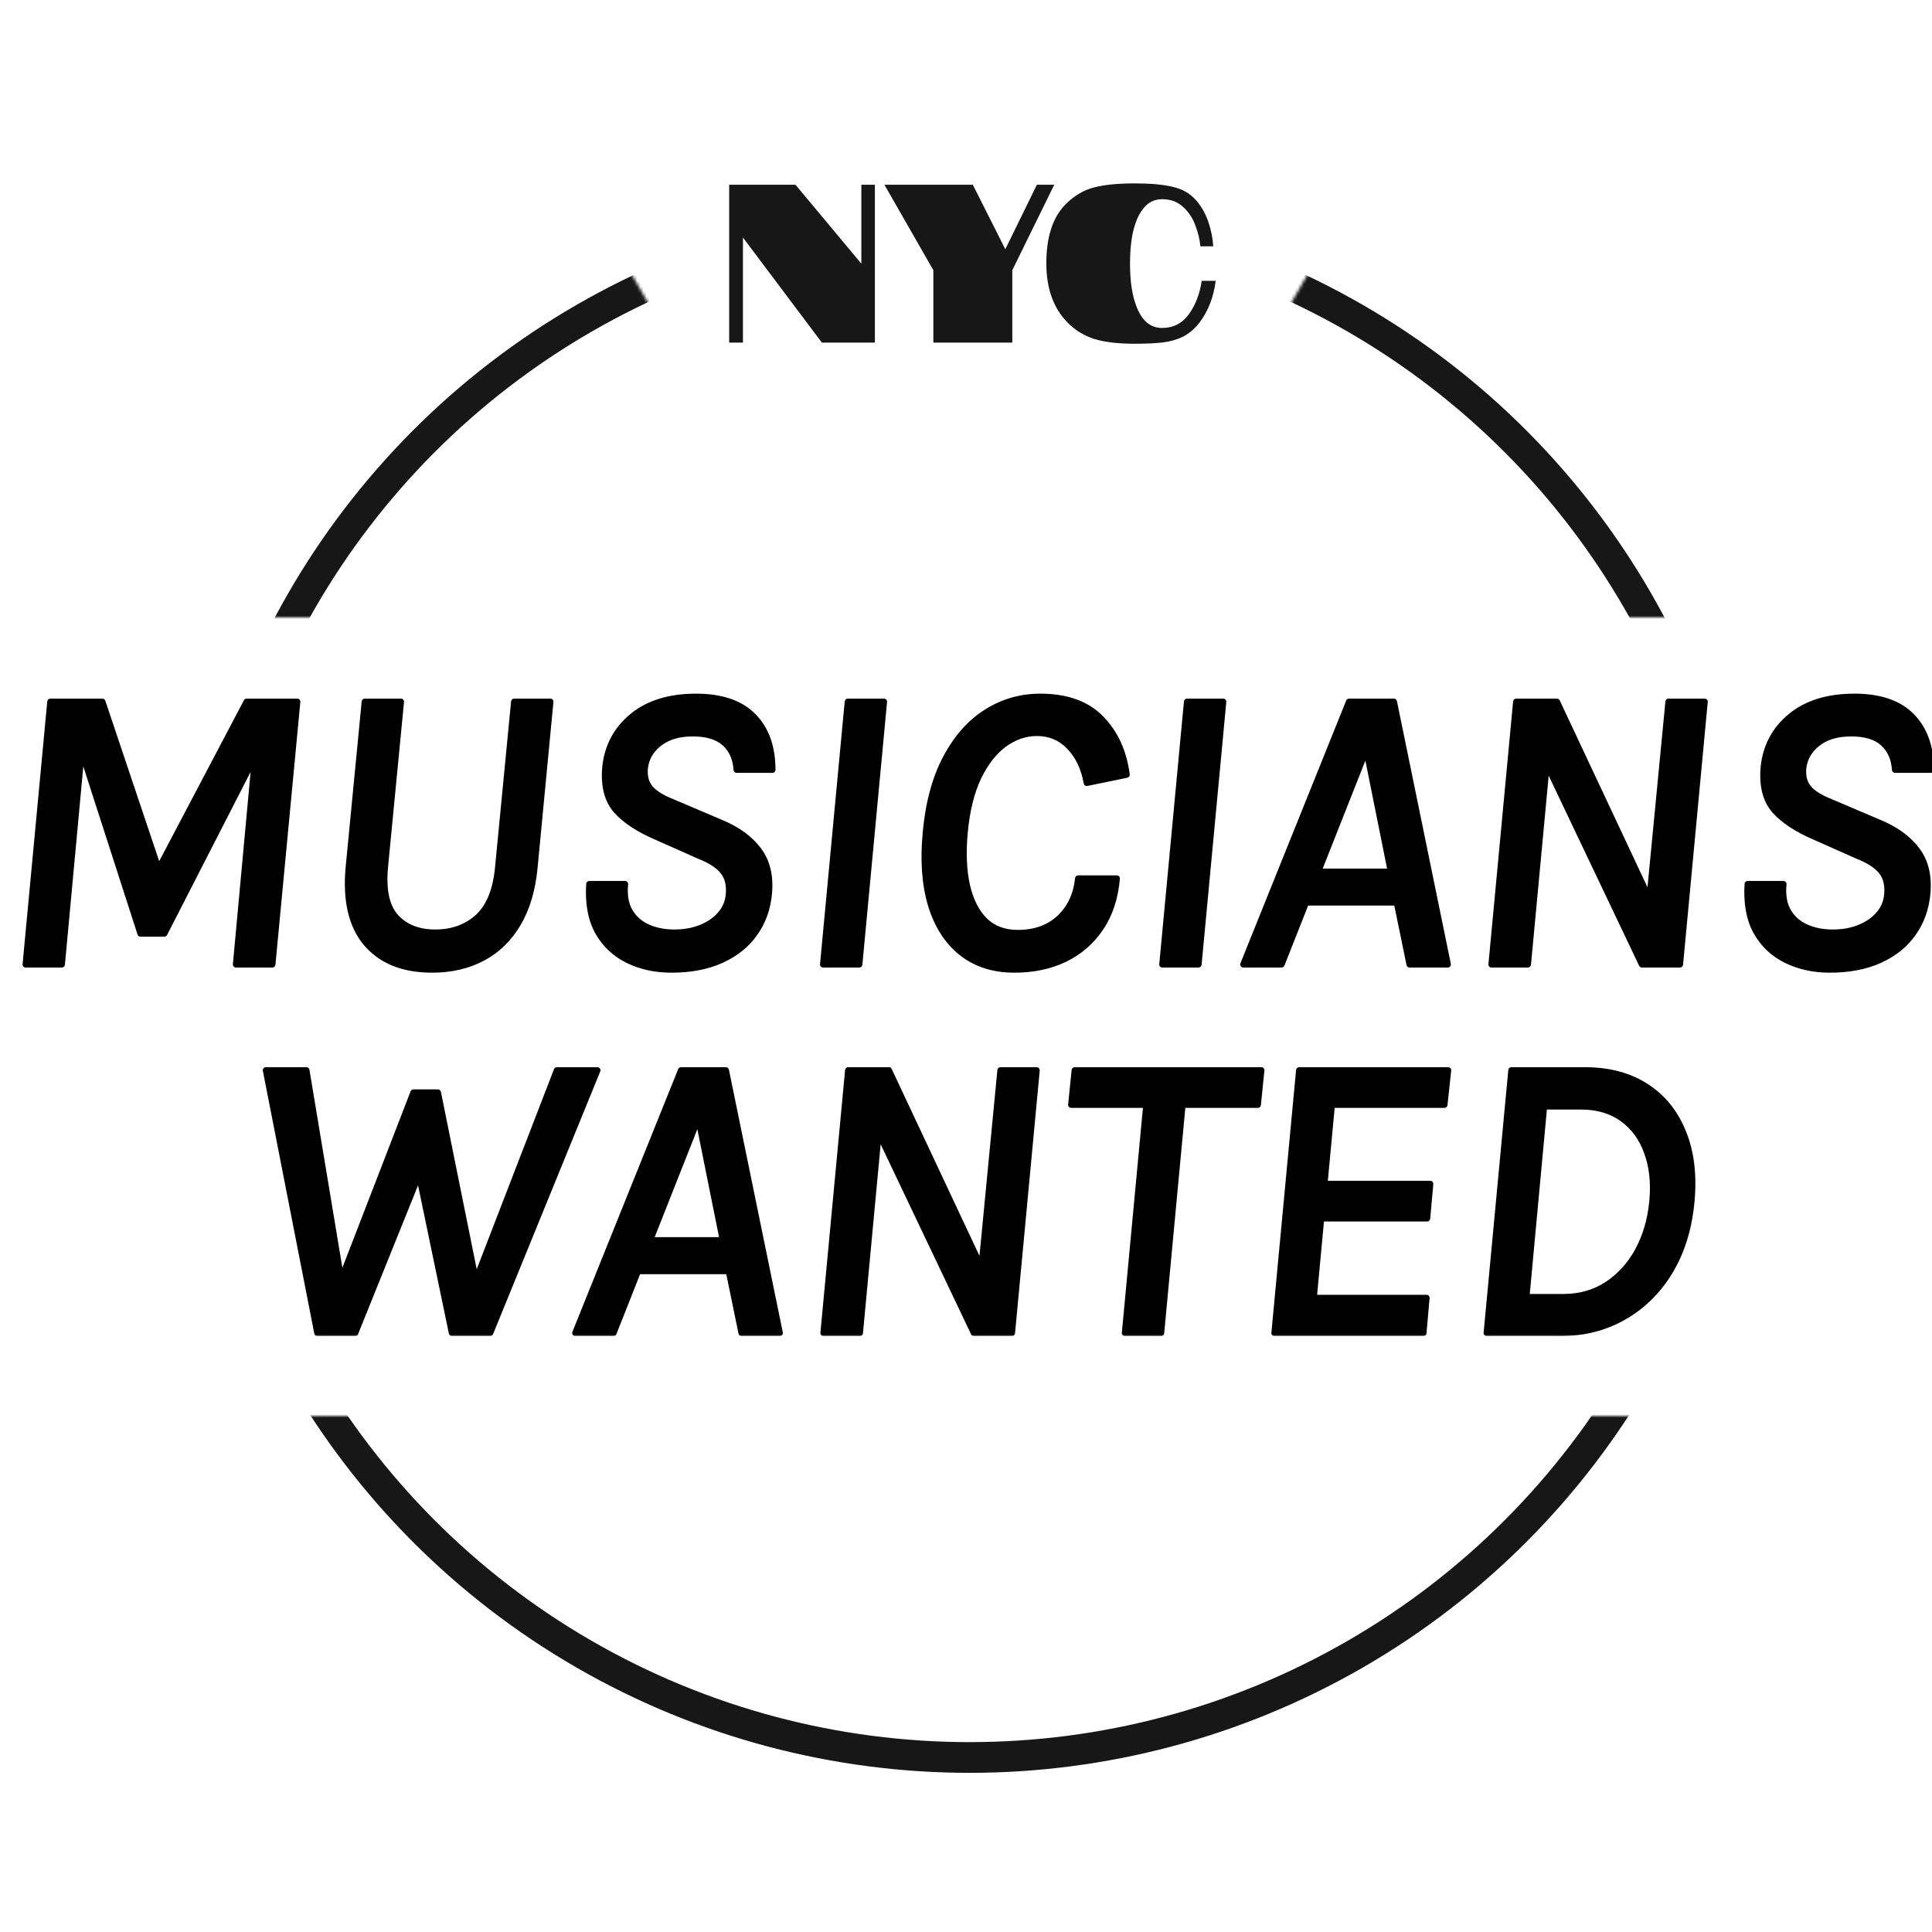 <svg width="629" height="629" viewBox="0 0 629 629" fill="none" xmlns="http://www.w3.org/2000/svg">
<g clip-path="url(#clip0_201_13)">
<mask id="mask0_201_13" style="mask-type:alpha" maskUnits="userSpaceOnUse" x="-21" y="22" width="663" height="591">
<path fill-rule="evenodd" clip-rule="evenodd" d="M641.636 22H-21V201H270.144L169.9 27.373L461.483 27.373L361.239 201H641.636V22ZM641.636 461H-21V613H641.636V461Z" fill="#D9D9D9"/>
</mask>
<g mask="url(#mask0_201_13)">
<circle cx="315.691" cy="321.082" r="251.1" stroke="#171717" stroke-width="10"/>
</g>
<path d="M237.399 60.146H258.987L280.427 85.846V60.146H284.833V111.545H267.578L241.878 77.328V111.545H237.399V60.146Z" fill="#171717"/>
<path d="M303.874 87.975L287.94 60.146H316.723L327.297 81.147L337.577 60.146H343.231L329.573 87.975V111.545H303.874V87.975Z" fill="#171717"/>
<path d="M378.324 106.773C381.996 106.773 384.908 105.28 387.062 102.294C389.216 99.308 390.611 95.685 391.247 91.426H395.8C395.115 96.713 393.377 101.217 390.587 104.937C389.02 106.993 387.233 108.535 385.226 109.563C383.268 110.542 381.09 111.178 378.691 111.472C376.342 111.766 373.258 111.912 369.44 111.912C364.055 111.912 359.674 111.398 356.296 110.371C352.967 109.294 350.104 107.556 347.705 105.157C343.006 100.458 340.656 93.996 340.656 85.772C340.656 77.108 342.761 70.671 346.971 66.461C349.712 63.72 352.772 61.908 356.149 61.027C359.527 60.146 363.957 59.706 369.44 59.706C374.482 59.706 378.569 60.073 381.702 60.807C384.884 61.492 387.478 62.985 389.485 65.286C391.15 67.195 392.447 69.496 393.377 72.188C394.307 74.881 394.845 77.549 394.992 80.192H390.807C390.611 77.989 390.073 75.737 389.191 73.437C388.359 71.087 387.038 69.08 385.226 67.416C383.415 65.702 381.114 64.846 378.324 64.846C375.681 64.846 373.551 65.996 371.936 68.297C370.516 70.108 369.44 72.776 368.705 76.3C368.167 78.993 367.898 82.15 367.898 85.772C367.898 91.5 368.583 96.126 369.954 99.65C371.716 104.398 374.506 106.773 378.324 106.773Z" fill="#171717"/>
<mask id="path-4-outside-1_201_13" maskUnits="userSpaceOnUse" x="7" y="225" width="623" height="210" fill="black">
<rect fill="white" x="7" y="225" width="623" height="210"/>
<path d="M8.344 314L16.384 228.441H33.335L51.626 282.912L80.302 228.441H96.784L88.677 314H76.818L83.317 243.382L84.456 243.516L53.502 303.95H45.73L25.63 241.64L26.836 241.774L20.136 314H8.344ZM140.658 315.675C131.278 315.675 124.153 312.816 119.285 307.099C114.461 301.382 112.54 293.163 113.523 282.443L118.749 228.441H130.541L125.315 282.443C124.645 289.902 125.851 295.307 128.933 298.657C132.015 301.962 136.28 303.615 141.73 303.615C147.224 303.615 151.824 301.962 155.532 298.657C159.239 295.307 161.45 289.902 162.165 282.443L167.391 228.441H179.183L174.024 282.443C173.354 289.59 171.567 295.642 168.664 300.6C165.76 305.558 161.919 309.31 157.14 311.856C152.36 314.402 146.866 315.675 140.658 315.675ZM218.578 315.675C213.352 315.675 208.639 314.648 204.441 312.593C200.242 310.538 196.981 307.456 194.659 303.347C192.381 299.193 191.443 294.012 191.845 287.803H203.503C203.145 291.421 203.659 294.414 205.044 296.781C206.428 299.104 208.394 300.823 210.94 301.94C213.486 303.057 216.344 303.615 219.516 303.615C222.821 303.615 225.769 303.079 228.36 302.007C230.95 300.935 233.027 299.483 234.591 297.652C236.154 295.821 237.047 293.721 237.271 291.354C237.583 288.138 236.958 285.57 235.395 283.649C233.831 281.728 231.285 280.076 227.757 278.691L213.888 272.527C207.992 270.026 203.57 267.122 200.622 263.817C197.718 260.467 196.535 255.777 197.071 249.747C197.785 242.958 200.733 237.441 205.915 233.198C211.096 228.955 217.997 226.833 226.618 226.833C234.881 226.833 241.09 228.955 245.244 233.198C249.398 237.441 251.475 243.248 251.475 250.618H239.817C239.593 246.955 238.32 244.074 235.998 241.975C233.675 239.831 230.191 238.759 225.546 238.759C220.99 238.759 217.327 239.853 214.558 242.042C211.833 244.186 210.292 246.888 209.935 250.149C209.711 252.874 210.314 255.062 211.744 256.715C213.218 258.368 215.607 259.842 218.913 261.137L234.658 267.837C240.062 270.07 244.149 273.041 246.919 276.748C249.733 280.455 250.872 285.19 250.336 290.952C249.889 295.821 248.348 300.109 245.713 303.816C243.122 307.523 239.526 310.427 234.926 312.526C230.325 314.625 224.876 315.675 218.578 315.675ZM267.969 314L276.009 228.441H287.801L279.761 314H267.969ZM330.238 315.675C323.449 315.675 317.732 313.844 313.086 310.181C308.486 306.518 305.158 301.337 303.103 294.637C301.093 287.892 300.535 279.964 301.428 270.852C302.322 261.293 304.51 253.253 307.994 246.732C311.478 240.166 315.878 235.208 321.193 231.858C326.509 228.508 332.338 226.833 338.68 226.833C347.256 226.833 353.845 229.2 358.445 233.935C363.046 238.625 365.838 244.722 366.82 252.226L353.822 254.906C352.929 249.993 351.053 246.062 348.194 243.114C345.38 240.121 341.829 238.625 337.541 238.625C333.834 238.625 330.305 239.831 326.955 242.243C323.65 244.655 320.836 248.251 318.513 253.03C316.235 257.809 314.761 263.75 314.091 270.852C313.466 277.418 313.689 283.18 314.761 288.138C315.878 293.051 317.799 296.893 320.523 299.662C323.293 302.387 326.911 303.749 331.377 303.749C336.961 303.749 341.494 302.119 344.978 298.858C348.462 295.553 350.472 291.265 351.008 285.994H363.604C363.068 292.247 361.326 297.585 358.378 302.007C355.43 306.429 351.544 309.824 346.72 312.191C341.941 314.514 336.447 315.675 330.238 315.675ZM378.414 314L386.454 228.441H398.246L390.206 314H378.414ZM404.772 314L439.21 228.441H453.816L471.37 314H458.908L454.754 293.833H425.207L417.234 314H404.772ZM429.16 283.783H452.811L444.838 244.119L429.16 283.783ZM485.582 314L493.622 228.441H506.888L538.981 296.781L536.636 296.58L543.202 228.441H554.994L546.954 314H534.559L501.461 244.454L503.94 244.655L497.441 314H485.582ZM595.714 315.675C590.488 315.675 585.776 314.648 581.577 312.593C577.379 310.538 574.118 307.456 571.795 303.347C569.517 299.193 568.579 294.012 568.981 287.803H580.639C580.282 291.421 580.796 294.414 582.18 296.781C583.565 299.104 585.53 300.823 588.076 301.94C590.622 303.057 593.481 303.615 596.652 303.615C599.958 303.615 602.906 303.079 605.496 302.007C608.087 300.935 610.164 299.483 611.727 297.652C613.291 295.821 614.184 293.721 614.407 291.354C614.72 288.138 614.095 285.57 612.531 283.649C610.968 281.728 608.422 280.076 604.893 278.691L591.024 272.527C585.128 270.026 580.706 267.122 577.758 263.817C574.855 260.467 573.671 255.777 574.207 249.747C574.922 242.958 577.87 237.441 583.051 233.198C588.233 228.955 595.134 226.833 603.754 226.833C612.018 226.833 618.226 228.955 622.38 233.198C626.534 237.441 628.611 243.248 628.611 250.618H616.953C616.73 246.955 615.457 244.074 613.134 241.975C610.812 239.831 607.328 238.759 602.682 238.759C598.126 238.759 594.464 239.853 591.694 242.042C588.97 244.186 587.429 246.888 587.071 250.149C586.848 252.874 587.451 255.062 588.88 256.715C590.354 258.368 592.744 259.842 596.049 261.137L611.794 267.837C617.199 270.07 621.286 273.041 624.055 276.748C626.869 280.455 628.008 285.19 627.472 290.952C627.026 295.821 625.485 300.109 622.849 303.816C620.259 307.523 616.663 310.427 612.062 312.526C607.462 314.625 602.012 315.675 595.714 315.675ZM86.56 348.441H99.759L111.082 416.513L134.599 355.677H142.572L154.9 416.781L181.298 348.441H194.497L159.59 434H147.128L136.408 382.477L115.638 434H103.31L86.56 348.441ZM187.283 434L221.721 348.441H236.327L253.881 434H241.419L237.265 413.833H207.718L199.745 434H187.283ZM211.671 403.783H235.322L227.349 364.119L211.671 403.783ZM268.094 434L276.134 348.441H289.4L321.493 416.781L319.148 416.58L325.714 348.441H337.506L329.466 434H317.071L283.973 364.454L286.452 364.655L279.953 434H268.094ZM366.233 434L373.201 359.697H348.746L349.885 348.441H410.654L409.515 359.697H384.993L378.025 434H366.233ZM414.921 434L422.961 348.441H471.469L470.263 359.697H433.614L431.202 385.425H465.64L464.635 396.681H430.13L427.718 422.543H464.434L463.429 434H414.921ZM492.055 348.441H515.907C523.768 348.441 530.423 350.205 535.873 353.734C541.322 357.218 545.342 362.176 547.933 368.608C550.568 374.995 551.484 382.522 550.68 391.187C549.876 399.852 547.553 407.401 543.712 413.833C539.87 420.22 534.868 425.178 528.704 428.707C522.584 432.236 515.639 434 507.867 434H484.015L492.055 348.441ZM502.708 360.233L496.946 422.275H508.939C514.343 422.275 519.1 420.935 523.21 418.255C527.364 415.53 530.714 411.845 533.26 407.2C535.806 402.51 537.369 397.172 537.95 391.187C538.53 385.202 537.972 379.886 536.275 375.241C534.622 370.551 531.964 366.888 528.302 364.253C524.639 361.573 520.105 360.233 514.701 360.233H502.708Z"/>
</mask>
<path d="M8.344 314L16.384 228.441H33.335L51.626 282.912L80.302 228.441H96.784L88.677 314H76.818L83.317 243.382L84.456 243.516L53.502 303.95H45.73L25.63 241.64L26.836 241.774L20.136 314H8.344ZM140.658 315.675C131.278 315.675 124.153 312.816 119.285 307.099C114.461 301.382 112.54 293.163 113.523 282.443L118.749 228.441H130.541L125.315 282.443C124.645 289.902 125.851 295.307 128.933 298.657C132.015 301.962 136.28 303.615 141.73 303.615C147.224 303.615 151.824 301.962 155.532 298.657C159.239 295.307 161.45 289.902 162.165 282.443L167.391 228.441H179.183L174.024 282.443C173.354 289.59 171.567 295.642 168.664 300.6C165.76 305.558 161.919 309.31 157.14 311.856C152.36 314.402 146.866 315.675 140.658 315.675ZM218.578 315.675C213.352 315.675 208.639 314.648 204.441 312.593C200.242 310.538 196.981 307.456 194.659 303.347C192.381 299.193 191.443 294.012 191.845 287.803H203.503C203.145 291.421 203.659 294.414 205.044 296.781C206.428 299.104 208.394 300.823 210.94 301.94C213.486 303.057 216.344 303.615 219.516 303.615C222.821 303.615 225.769 303.079 228.36 302.007C230.95 300.935 233.027 299.483 234.591 297.652C236.154 295.821 237.047 293.721 237.271 291.354C237.583 288.138 236.958 285.57 235.395 283.649C233.831 281.728 231.285 280.076 227.757 278.691L213.888 272.527C207.992 270.026 203.57 267.122 200.622 263.817C197.718 260.467 196.535 255.777 197.071 249.747C197.785 242.958 200.733 237.441 205.915 233.198C211.096 228.955 217.997 226.833 226.618 226.833C234.881 226.833 241.09 228.955 245.244 233.198C249.398 237.441 251.475 243.248 251.475 250.618H239.817C239.593 246.955 238.32 244.074 235.998 241.975C233.675 239.831 230.191 238.759 225.546 238.759C220.99 238.759 217.327 239.853 214.558 242.042C211.833 244.186 210.292 246.888 209.935 250.149C209.711 252.874 210.314 255.062 211.744 256.715C213.218 258.368 215.607 259.842 218.913 261.137L234.658 267.837C240.062 270.07 244.149 273.041 246.919 276.748C249.733 280.455 250.872 285.19 250.336 290.952C249.889 295.821 248.348 300.109 245.713 303.816C243.122 307.523 239.526 310.427 234.926 312.526C230.325 314.625 224.876 315.675 218.578 315.675ZM267.969 314L276.009 228.441H287.801L279.761 314H267.969ZM330.238 315.675C323.449 315.675 317.732 313.844 313.086 310.181C308.486 306.518 305.158 301.337 303.103 294.637C301.093 287.892 300.535 279.964 301.428 270.852C302.322 261.293 304.51 253.253 307.994 246.732C311.478 240.166 315.878 235.208 321.193 231.858C326.509 228.508 332.338 226.833 338.68 226.833C347.256 226.833 353.845 229.2 358.445 233.935C363.046 238.625 365.838 244.722 366.82 252.226L353.822 254.906C352.929 249.993 351.053 246.062 348.194 243.114C345.38 240.121 341.829 238.625 337.541 238.625C333.834 238.625 330.305 239.831 326.955 242.243C323.65 244.655 320.836 248.251 318.513 253.03C316.235 257.809 314.761 263.75 314.091 270.852C313.466 277.418 313.689 283.18 314.761 288.138C315.878 293.051 317.799 296.893 320.523 299.662C323.293 302.387 326.911 303.749 331.377 303.749C336.961 303.749 341.494 302.119 344.978 298.858C348.462 295.553 350.472 291.265 351.008 285.994H363.604C363.068 292.247 361.326 297.585 358.378 302.007C355.43 306.429 351.544 309.824 346.72 312.191C341.941 314.514 336.447 315.675 330.238 315.675ZM378.414 314L386.454 228.441H398.246L390.206 314H378.414ZM404.772 314L439.21 228.441H453.816L471.37 314H458.908L454.754 293.833H425.207L417.234 314H404.772ZM429.16 283.783H452.811L444.838 244.119L429.16 283.783ZM485.582 314L493.622 228.441H506.888L538.981 296.781L536.636 296.58L543.202 228.441H554.994L546.954 314H534.559L501.461 244.454L503.94 244.655L497.441 314H485.582ZM595.714 315.675C590.488 315.675 585.776 314.648 581.577 312.593C577.379 310.538 574.118 307.456 571.795 303.347C569.517 299.193 568.579 294.012 568.981 287.803H580.639C580.282 291.421 580.796 294.414 582.18 296.781C583.565 299.104 585.53 300.823 588.076 301.94C590.622 303.057 593.481 303.615 596.652 303.615C599.958 303.615 602.906 303.079 605.496 302.007C608.087 300.935 610.164 299.483 611.727 297.652C613.291 295.821 614.184 293.721 614.407 291.354C614.72 288.138 614.095 285.57 612.531 283.649C610.968 281.728 608.422 280.076 604.893 278.691L591.024 272.527C585.128 270.026 580.706 267.122 577.758 263.817C574.855 260.467 573.671 255.777 574.207 249.747C574.922 242.958 577.87 237.441 583.051 233.198C588.233 228.955 595.134 226.833 603.754 226.833C612.018 226.833 618.226 228.955 622.38 233.198C626.534 237.441 628.611 243.248 628.611 250.618H616.953C616.73 246.955 615.457 244.074 613.134 241.975C610.812 239.831 607.328 238.759 602.682 238.759C598.126 238.759 594.464 239.853 591.694 242.042C588.97 244.186 587.429 246.888 587.071 250.149C586.848 252.874 587.451 255.062 588.88 256.715C590.354 258.368 592.744 259.842 596.049 261.137L611.794 267.837C617.199 270.07 621.286 273.041 624.055 276.748C626.869 280.455 628.008 285.19 627.472 290.952C627.026 295.821 625.485 300.109 622.849 303.816C620.259 307.523 616.663 310.427 612.062 312.526C607.462 314.625 602.012 315.675 595.714 315.675ZM86.56 348.441H99.759L111.082 416.513L134.599 355.677H142.572L154.9 416.781L181.298 348.441H194.497L159.59 434H147.128L136.408 382.477L115.638 434H103.31L86.56 348.441ZM187.283 434L221.721 348.441H236.327L253.881 434H241.419L237.265 413.833H207.718L199.745 434H187.283ZM211.671 403.783H235.322L227.349 364.119L211.671 403.783ZM268.094 434L276.134 348.441H289.4L321.493 416.781L319.148 416.58L325.714 348.441H337.506L329.466 434H317.071L283.973 364.454L286.452 364.655L279.953 434H268.094ZM366.233 434L373.201 359.697H348.746L349.885 348.441H410.654L409.515 359.697H384.993L378.025 434H366.233ZM414.921 434L422.961 348.441H471.469L470.263 359.697H433.614L431.202 385.425H465.64L464.635 396.681H430.13L427.718 422.543H464.434L463.429 434H414.921ZM492.055 348.441H515.907C523.768 348.441 530.423 350.205 535.873 353.734C541.322 357.218 545.342 362.176 547.933 368.608C550.568 374.995 551.484 382.522 550.68 391.187C549.876 399.852 547.553 407.401 543.712 413.833C539.87 420.22 534.868 425.178 528.704 428.707C522.584 432.236 515.639 434 507.867 434H484.015L492.055 348.441ZM502.708 360.233L496.946 422.275H508.939C514.343 422.275 519.1 420.935 523.21 418.255C527.364 415.53 530.714 411.845 533.26 407.2C535.806 402.51 537.369 397.172 537.95 391.187C538.53 385.202 537.972 379.886 536.275 375.241C534.622 370.551 531.964 366.888 528.302 364.253C524.639 361.573 520.105 360.233 514.701 360.233H502.708Z" fill="black"/>
<path d="M8.344 314L7.349 313.906C7.322 314.187 7.415 314.465 7.605 314.673C7.794 314.881 8.063 315 8.344 315V314ZM16.384 228.441V227.441C15.868 227.441 15.437 227.834 15.389 228.347L16.384 228.441ZM33.335 228.441L34.283 228.123C34.146 227.715 33.765 227.441 33.335 227.441V228.441ZM51.626 282.912L50.678 283.23C50.806 283.61 51.147 283.877 51.546 283.909C51.945 283.941 52.325 283.732 52.511 283.378L51.626 282.912ZM80.302 228.441V227.441C79.931 227.441 79.59 227.647 79.417 227.975L80.302 228.441ZM96.784 228.441L97.78 228.535C97.806 228.255 97.713 227.976 97.524 227.768C97.334 227.56 97.066 227.441 96.784 227.441V228.441ZM88.677 314V315C89.193 315 89.624 314.608 89.673 314.094L88.677 314ZM76.818 314L75.822 313.908C75.797 314.188 75.89 314.466 76.079 314.674C76.269 314.882 76.537 315 76.818 315V314ZM83.317 243.382L83.434 242.389C83.166 242.357 82.897 242.435 82.688 242.605C82.478 242.775 82.346 243.022 82.321 243.29L83.317 243.382ZM84.456 243.516L85.346 243.972C85.496 243.68 85.493 243.334 85.338 243.045C85.184 242.756 84.898 242.561 84.573 242.523L84.456 243.516ZM53.502 303.95V304.95C53.877 304.95 54.221 304.74 54.392 304.406L53.502 303.95ZM45.73 303.95L44.778 304.257C44.912 304.67 45.296 304.95 45.73 304.95V303.95ZM25.63 241.64L25.741 240.646C25.403 240.609 25.07 240.745 24.855 241.008C24.641 241.27 24.574 241.624 24.678 241.947L25.63 241.64ZM26.836 241.774L27.832 241.866C27.882 241.323 27.488 240.84 26.947 240.78L26.836 241.774ZM20.136 314V315C20.653 315 21.084 314.607 21.132 314.092L20.136 314ZM9.34 314.094L17.38 228.535L15.389 228.347L7.349 313.906L9.34 314.094ZM16.384 229.441H33.335V227.441H16.384V229.441ZM32.387 228.759L50.678 283.23L52.574 282.594L34.283 228.123L32.387 228.759ZM52.511 283.378L81.187 228.907L79.417 227.975L50.741 282.446L52.511 283.378ZM80.302 229.441H96.784V227.441H80.302V229.441ZM95.789 228.347L87.682 313.906L89.673 314.094L97.78 228.535L95.789 228.347ZM88.677 313H76.818V315H88.677V313ZM77.814 314.092L84.313 243.474L82.321 243.29L75.822 313.908L77.814 314.092ZM83.2 244.375L84.339 244.509L84.573 242.523L83.434 242.389L83.2 244.375ZM83.566 243.06L52.612 303.494L54.392 304.406L85.346 243.972L83.566 243.06ZM53.502 302.95H45.73V304.95H53.502V302.95ZM46.682 303.643L26.582 241.333L24.678 241.947L44.778 304.257L46.682 303.643ZM25.52 242.634L26.726 242.768L26.947 240.78L25.741 240.646L25.52 242.634ZM25.84 241.682L19.14 313.908L21.132 314.092L27.832 241.866L25.84 241.682ZM20.136 313H8.344V315H20.136V313ZM119.285 307.099L118.52 307.744L118.523 307.747L119.285 307.099ZM113.523 282.443L112.527 282.347L112.527 282.352L113.523 282.443ZM118.749 228.441V227.441C118.234 227.441 117.803 227.832 117.753 228.345L118.749 228.441ZM130.541 228.441L131.536 228.537C131.563 228.257 131.471 227.978 131.281 227.769C131.091 227.56 130.823 227.441 130.541 227.441V228.441ZM125.315 282.443L124.319 282.347L124.319 282.354L125.315 282.443ZM128.933 298.657L128.197 299.334L128.201 299.339L128.933 298.657ZM155.532 298.657L156.197 299.403L156.202 299.399L155.532 298.657ZM162.165 282.443L161.169 282.347L161.169 282.348L162.165 282.443ZM167.391 228.441V227.441C166.876 227.441 166.445 227.832 166.395 228.345L167.391 228.441ZM179.183 228.441L180.178 228.536C180.205 228.256 180.112 227.977 179.923 227.768C179.733 227.56 179.464 227.441 179.183 227.441V228.441ZM174.024 282.443L173.028 282.348L173.028 282.35L174.024 282.443ZM168.664 300.6L167.801 300.095L167.801 300.095L168.664 300.6ZM157.14 311.856L157.61 312.739L157.61 312.739L157.14 311.856ZM140.658 314.675C131.491 314.675 124.679 311.891 120.046 306.451L118.523 307.747C123.628 313.742 131.064 316.675 140.658 316.675V314.675ZM120.049 306.454C115.461 301.017 113.549 293.106 114.518 282.534L112.527 282.352C111.531 293.22 113.46 301.747 118.52 307.744L120.049 306.454ZM114.518 282.539L119.744 228.537L117.753 228.345L112.527 282.347L114.518 282.539ZM118.749 229.441H130.541V227.441H118.749V229.441ZM129.545 228.345L124.319 282.347L126.31 282.539L131.536 228.537L129.545 228.345ZM124.319 282.354C123.639 289.919 124.831 295.675 128.197 299.334L129.669 297.98C126.87 294.939 125.65 289.886 126.311 282.532L124.319 282.354ZM128.201 299.339C131.511 302.888 136.065 304.615 141.73 304.615V302.615C136.496 302.615 132.519 301.036 129.664 297.975L128.201 299.339ZM141.73 304.615C147.441 304.615 152.287 302.89 156.197 299.403L154.866 297.911C151.362 301.035 147.006 302.615 141.73 302.615V304.615ZM156.202 299.399C160.169 295.815 162.433 290.125 163.16 282.538L161.169 282.348C160.467 289.68 158.309 294.799 154.861 297.915L156.202 299.399ZM163.16 282.539L168.386 228.537L166.395 228.345L161.169 282.347L163.16 282.539ZM167.391 229.441H179.183V227.441H167.391V229.441ZM178.187 228.346L173.028 282.348L175.019 282.538L180.178 228.536L178.187 228.346ZM173.028 282.35C172.368 289.386 170.614 295.29 167.801 300.095L169.527 301.105C172.52 295.994 174.339 289.793 175.019 282.536L173.028 282.35ZM167.801 300.095C164.985 304.903 161.275 308.52 156.669 310.973L157.61 312.739C162.563 310.1 166.536 306.213 169.527 301.105L167.801 300.095ZM156.669 310.973C152.055 313.432 146.727 314.675 140.658 314.675V316.675C147.006 316.675 152.666 315.372 157.61 312.739L156.669 310.973ZM204.441 312.593L204.88 311.695L204.441 312.593ZM194.659 303.347L193.782 303.828L193.788 303.839L194.659 303.347ZM191.845 287.803V286.803C191.317 286.803 190.881 287.212 190.847 287.738L191.845 287.803ZM203.503 287.803L204.498 287.901C204.525 287.62 204.433 287.341 204.244 287.132C204.054 286.922 203.785 286.803 203.503 286.803V287.803ZM205.044 296.781L204.18 297.286L204.185 297.293L205.044 296.781ZM234.591 297.652L233.83 297.003L233.83 297.003L234.591 297.652ZM237.271 291.354L236.275 291.257L236.275 291.26L237.271 291.354ZM235.395 283.649L236.17 283.018L236.17 283.018L235.395 283.649ZM227.757 278.691L227.35 279.605C227.364 279.611 227.378 279.617 227.391 279.622L227.757 278.691ZM213.888 272.527L214.294 271.613C214.289 271.611 214.283 271.609 214.278 271.606L213.888 272.527ZM200.622 263.817L199.866 264.472C199.869 264.476 199.872 264.479 199.875 264.483L200.622 263.817ZM197.071 249.747L196.076 249.642C196.076 249.648 196.075 249.653 196.075 249.658L197.071 249.747ZM205.915 233.198L206.548 233.972L206.548 233.972L205.915 233.198ZM245.244 233.198L245.958 232.498L245.958 232.498L245.244 233.198ZM251.475 250.618V251.618C252.027 251.618 252.475 251.17 252.475 250.618H251.475ZM239.817 250.618L238.818 250.679C238.851 251.207 239.288 251.618 239.817 251.618V250.618ZM235.998 241.975L235.319 242.71L235.327 242.717L235.998 241.975ZM214.558 242.042L215.176 242.828L215.178 242.827L214.558 242.042ZM209.935 250.149L208.941 250.04C208.94 250.049 208.939 250.058 208.938 250.067L209.935 250.149ZM211.744 256.715L210.987 257.369C210.991 257.373 210.994 257.377 210.997 257.381L211.744 256.715ZM218.913 261.137L219.304 260.217C219.295 260.213 219.286 260.209 219.277 260.206L218.913 261.137ZM234.658 267.837L234.266 268.757L234.276 268.761L234.658 267.837ZM246.919 276.748L246.117 277.346L246.122 277.353L246.919 276.748ZM250.336 290.952L249.34 290.859L249.34 290.861L250.336 290.952ZM245.713 303.816L244.897 303.237L244.893 303.243L245.713 303.816ZM234.926 312.526L234.51 311.616L234.51 311.616L234.926 312.526ZM218.578 314.675C213.486 314.675 208.927 313.675 204.88 311.695L204.001 313.491C208.352 315.62 213.217 316.675 218.578 316.675V314.675ZM204.88 311.695C200.865 309.73 197.753 306.79 195.529 302.855L193.788 303.839C196.209 308.122 199.619 311.347 204.001 313.491L204.88 311.695ZM195.535 302.866C193.373 298.923 192.449 293.945 192.842 287.868L190.847 287.738C190.436 294.078 191.388 299.463 193.782 303.828L195.535 302.866ZM191.845 288.803H203.503V286.803H191.845V288.803ZM202.507 287.705C202.136 291.465 202.659 294.685 204.18 297.286L205.907 296.276C204.658 294.142 204.154 291.377 204.498 287.901L202.507 287.705ZM204.185 297.293C205.679 299.8 207.807 301.658 210.538 302.856L211.341 301.024C208.98 299.989 207.177 298.407 205.903 296.269L204.185 297.293ZM210.538 302.856C213.227 304.035 216.225 304.615 219.516 304.615V302.615C216.463 302.615 213.744 302.078 211.341 301.024L210.538 302.856ZM219.516 304.615C222.929 304.615 226.01 304.061 228.742 302.931L227.977 301.083C225.527 302.097 222.713 302.615 219.516 302.615V304.615ZM228.742 302.931C231.455 301.809 233.67 300.271 235.351 298.301L233.83 297.003C232.385 298.696 230.446 300.061 227.977 301.083L228.742 302.931ZM235.351 298.301C237.046 296.316 238.023 294.023 238.266 291.448L236.275 291.26C236.071 293.42 235.262 295.326 233.83 297.003L235.351 298.301ZM238.266 291.451C238.596 288.056 237.946 285.199 236.17 283.018L234.619 284.28C235.97 285.94 236.571 288.22 236.275 291.257L238.266 291.451ZM236.17 283.018C234.455 280.911 231.733 279.177 228.122 277.76L227.391 279.622C230.838 280.974 233.207 282.546 234.619 284.28L236.17 283.018ZM228.163 277.777L214.294 271.613L213.481 273.441L227.35 279.605L228.163 277.777ZM214.278 271.606C208.462 269.139 204.184 266.309 201.368 263.151L199.875 264.483C202.955 267.936 207.521 270.912 213.497 273.448L214.278 271.606ZM201.377 263.162C198.709 260.083 197.546 255.697 198.067 249.836L196.075 249.658C195.524 255.857 196.728 260.851 199.866 264.472L201.377 263.162ZM198.065 249.852C198.753 243.318 201.575 238.045 206.548 233.972L205.281 232.424C199.892 236.838 196.818 242.597 196.076 249.642L198.065 249.852ZM206.548 233.972C211.505 229.912 218.16 227.833 226.618 227.833V225.833C217.833 225.833 210.687 227.997 205.281 232.424L206.548 233.972ZM226.618 227.833C234.719 227.833 240.627 229.912 244.529 233.898L245.958 232.498C241.552 227.998 235.042 225.833 226.618 225.833V227.833ZM244.529 233.898C248.458 237.911 250.475 243.443 250.475 250.618H252.475C252.475 243.053 250.337 236.971 245.958 232.498L244.529 233.898ZM251.475 249.618H239.817V251.618H251.475V249.618ZM240.815 250.557C240.578 246.682 239.218 243.538 236.668 241.233L235.327 242.717C237.422 244.611 238.608 247.229 238.818 250.679L240.815 250.557ZM236.676 241.24C234.098 238.861 230.326 237.759 225.546 237.759V239.759C230.056 239.759 233.252 240.801 235.319 242.71L236.676 241.24ZM225.546 237.759C220.831 237.759 216.929 238.893 213.938 241.257L215.178 242.827C217.725 240.814 221.148 239.759 225.546 239.759V237.759ZM213.939 241.256C211.017 243.556 209.329 246.496 208.941 250.04L210.929 250.258C211.255 247.281 212.649 244.816 215.176 242.828L213.939 241.256ZM208.938 250.067C208.698 252.988 209.34 255.465 210.987 257.369L212.5 256.061C211.288 254.66 210.724 252.759 210.931 250.231L208.938 250.067ZM210.997 257.381C212.62 259.2 215.175 260.746 218.548 262.068L219.277 260.206C216.04 258.937 213.815 257.535 212.49 256.049L210.997 257.381ZM218.521 262.057L234.266 268.757L235.049 266.917L219.304 260.217L218.521 262.057ZM234.276 268.761C239.557 270.944 243.481 273.817 246.117 277.346L247.72 276.15C244.818 272.264 240.567 269.197 235.039 266.913L234.276 268.761ZM246.122 277.353C248.75 280.815 249.859 285.283 249.34 290.859L251.331 291.045C251.885 285.097 250.715 280.095 247.715 276.143L246.122 277.353ZM249.34 290.861C248.908 295.567 247.423 299.684 244.898 303.237L246.528 304.395C249.273 300.533 250.87 296.074 251.331 291.043L249.34 290.861ZM244.893 303.243C242.416 306.787 238.968 309.582 234.51 311.616L235.341 313.436C240.084 311.271 243.828 308.259 246.532 304.389L244.893 303.243ZM234.51 311.616C230.068 313.643 224.767 314.675 218.578 314.675V316.675C224.985 316.675 230.582 315.607 235.341 313.436L234.51 311.616ZM267.969 314L266.974 313.906C266.947 314.187 267.04 314.465 267.23 314.673C267.419 314.881 267.688 315 267.969 315V314ZM276.009 228.441V227.441C275.493 227.441 275.062 227.834 275.014 228.347L276.009 228.441ZM287.801 228.441L288.797 228.535C288.823 228.254 288.73 227.976 288.541 227.768C288.351 227.56 288.083 227.441 287.801 227.441V228.441ZM279.761 314V315C280.277 315 280.708 314.607 280.757 314.094L279.761 314ZM268.965 314.094L277.005 228.535L275.014 228.347L266.974 313.906L268.965 314.094ZM276.009 229.441H287.801V227.441H276.009V229.441ZM286.806 228.347L278.766 313.906L280.757 314.094L288.797 228.535L286.806 228.347ZM279.761 313H267.969V315H279.761V313ZM313.086 310.181L312.463 310.963L312.467 310.966L313.086 310.181ZM303.103 294.637L302.145 294.923L302.147 294.93L303.103 294.637ZM301.428 270.852L302.424 270.95L302.424 270.945L301.428 270.852ZM307.994 246.732L308.876 247.203L308.878 247.201L307.994 246.732ZM321.193 231.858L321.727 232.704L321.727 232.704L321.193 231.858ZM358.445 233.935L357.728 234.632L357.731 234.635L358.445 233.935ZM366.82 252.226L367.022 253.205C367.535 253.1 367.88 252.616 367.812 252.096L366.82 252.226ZM353.822 254.906L352.838 255.085C352.887 255.35 353.04 255.584 353.263 255.735C353.486 255.885 353.761 255.94 354.024 255.885L353.822 254.906ZM348.194 243.114L347.466 243.799C347.469 243.803 347.473 243.806 347.476 243.81L348.194 243.114ZM326.955 242.243L326.371 241.431L326.366 241.435L326.955 242.243ZM318.513 253.03L317.614 252.593L317.611 252.6L318.513 253.03ZM314.091 270.852L315.087 270.947L315.087 270.946L314.091 270.852ZM314.761 288.138L313.784 288.349L313.786 288.36L314.761 288.138ZM320.523 299.662L319.81 300.363C319.814 300.367 319.818 300.371 319.822 300.375L320.523 299.662ZM344.978 298.858L345.662 299.588L345.667 299.583L344.978 298.858ZM351.008 285.994V284.994C350.495 284.994 350.065 285.382 350.013 285.893L351.008 285.994ZM363.604 285.994L364.601 286.079C364.625 285.8 364.53 285.524 364.341 285.318C364.152 285.111 363.884 284.994 363.604 284.994V285.994ZM358.378 302.007L359.21 302.562L359.21 302.562L358.378 302.007ZM346.72 312.191L347.157 313.09L347.161 313.089L346.72 312.191ZM330.238 314.675C323.639 314.675 318.149 312.899 313.705 309.396L312.467 310.966C317.314 314.788 323.259 316.675 330.238 316.675V314.675ZM313.709 309.399C309.295 305.884 306.066 300.889 304.059 294.344L302.147 294.93C304.25 301.785 307.677 307.152 312.463 310.963L313.709 309.399ZM304.062 294.351C302.098 287.762 301.539 279.97 302.424 270.95L300.433 270.754C299.531 279.958 300.089 288.023 302.145 294.923L304.062 294.351ZM302.424 270.945C303.308 261.481 305.471 253.578 308.876 247.203L307.112 246.261C303.55 252.929 301.335 261.106 300.433 270.759L302.424 270.945ZM308.878 247.201C312.295 240.761 316.584 235.945 321.727 232.704L320.66 231.012C315.172 234.471 310.662 239.571 307.111 246.263L308.878 247.201ZM321.727 232.704C326.881 229.456 332.524 227.833 338.68 227.833V225.833C332.151 225.833 326.137 227.56 320.66 231.012L321.727 232.704ZM338.68 227.833C347.071 227.833 353.368 230.144 357.728 234.632L359.162 233.238C354.322 228.256 347.442 225.833 338.68 225.833V227.833ZM357.731 234.635C362.158 239.147 364.87 245.033 365.829 252.356L367.812 252.096C366.805 244.411 363.934 238.103 359.159 233.235L357.731 234.635ZM366.618 251.247L353.62 253.927L354.024 255.885L367.022 253.205L366.618 251.247ZM354.806 254.727C353.885 249.661 351.936 245.536 348.912 242.418L347.476 243.81C350.17 246.588 351.973 250.324 352.838 255.085L354.806 254.727ZM348.923 242.429C345.911 239.226 342.092 237.625 337.541 237.625V239.625C341.567 239.625 344.85 241.017 347.466 243.799L348.923 242.429ZM337.541 237.625C333.601 237.625 329.871 238.911 326.371 241.431L327.54 243.055C330.74 240.751 334.067 239.625 337.541 239.625V237.625ZM326.366 241.435C322.895 243.968 319.987 247.709 317.614 252.593L319.413 253.467C321.685 248.792 324.405 245.342 327.545 243.051L326.366 241.435ZM317.611 252.6C315.268 257.515 313.773 263.577 313.096 270.758L315.087 270.946C315.749 263.923 317.203 258.104 319.416 253.46L317.611 252.6ZM313.096 270.757C312.463 277.397 312.685 283.266 313.784 288.349L315.739 287.927C314.694 283.094 314.468 277.439 315.087 270.947L313.096 270.757ZM313.786 288.36C314.932 293.401 316.922 297.428 319.81 300.363L321.236 298.961C318.675 296.358 316.824 292.701 315.736 287.916L313.786 288.36ZM319.822 300.375C322.807 303.311 326.691 304.749 331.377 304.749V302.749C327.131 302.749 323.779 301.462 321.225 298.949L319.822 300.375ZM331.377 304.749C337.168 304.749 341.961 303.051 345.662 299.588L344.295 298.128C341.027 301.186 336.753 302.749 331.377 302.749V304.749ZM345.667 299.583C349.342 296.096 351.446 291.578 352.003 286.095L350.013 285.893C349.499 290.952 347.582 295.009 344.29 298.133L345.667 299.583ZM351.008 286.994H363.604V284.994H351.008V286.994ZM362.608 285.909C362.084 292.025 360.385 297.194 357.546 301.452L359.21 302.562C362.267 297.976 364.053 292.47 364.601 286.079L362.608 285.909ZM357.546 301.452C354.697 305.726 350.947 309.003 346.28 311.293L347.161 313.089C352.142 310.645 356.163 307.132 359.21 302.562L357.546 301.452ZM346.283 311.292C341.661 313.538 336.321 314.675 330.238 314.675V316.675C336.573 316.675 342.221 315.49 347.157 313.09L346.283 311.292ZM378.414 314L377.419 313.906C377.393 314.187 377.486 314.465 377.675 314.673C377.865 314.881 378.133 315 378.414 315V314ZM386.454 228.441V227.441C385.938 227.441 385.507 227.834 385.459 228.347L386.454 228.441ZM398.246 228.441L399.242 228.535C399.268 228.254 399.175 227.976 398.986 227.768C398.796 227.56 398.528 227.441 398.246 227.441V228.441ZM390.206 314V315C390.722 315 391.154 314.607 391.202 314.094L390.206 314ZM379.41 314.094L387.45 228.535L385.459 228.347L377.419 313.906L379.41 314.094ZM386.454 229.441H398.246V227.441H386.454V229.441ZM397.251 228.347L389.211 313.906L391.202 314.094L399.242 228.535L397.251 228.347ZM390.206 313H378.414V315H390.206V313ZM404.772 314L403.844 313.627C403.72 313.935 403.757 314.284 403.943 314.56C404.129 314.835 404.439 315 404.772 315V314ZM439.21 228.441V227.441C438.802 227.441 438.434 227.689 438.282 228.068L439.21 228.441ZM453.816 228.441L454.795 228.24C454.7 227.775 454.29 227.441 453.816 227.441V228.441ZM471.37 314V315C471.67 315 471.955 314.865 472.145 314.632C472.334 314.399 472.41 314.093 472.349 313.799L471.37 314ZM458.908 314L457.928 314.202C458.024 314.667 458.433 315 458.908 315V314ZM454.754 293.833L455.733 293.631C455.637 293.166 455.228 292.833 454.754 292.833V293.833ZM425.207 293.833V292.833C424.796 292.833 424.428 293.084 424.277 293.465L425.207 293.833ZM417.234 314V315C417.644 315 418.013 314.749 418.164 314.368L417.234 314ZM429.16 283.783L428.23 283.415C428.108 283.723 428.147 284.072 428.333 284.345C428.519 284.619 428.829 284.783 429.16 284.783V283.783ZM452.811 283.783V284.783C453.11 284.783 453.394 284.649 453.584 284.417C453.774 284.185 453.85 283.88 453.791 283.586L452.811 283.783ZM444.838 244.119L445.818 243.922C445.731 243.488 445.368 243.162 444.927 243.123C444.485 243.084 444.071 243.339 443.908 243.751L444.838 244.119ZM405.699 314.373L440.137 228.814L438.282 228.068L403.844 313.627L405.699 314.373ZM439.21 229.441H453.816V227.441H439.21V229.441ZM452.836 228.642L470.39 314.201L472.349 313.799L454.795 228.24L452.836 228.642ZM471.37 313H458.908V315H471.37V313ZM459.887 313.798L455.733 293.631L453.774 294.035L457.928 314.202L459.887 313.798ZM454.754 292.833H425.207V294.833H454.754V292.833ZM424.277 293.465L416.304 313.632L418.164 314.368L426.137 294.201L424.277 293.465ZM417.234 313H404.772V315H417.234V313ZM429.16 284.783H452.811V282.783H429.16V284.783ZM453.791 283.586L445.818 243.922L443.857 244.316L451.83 283.98L453.791 283.586ZM443.908 243.751L428.23 283.415L430.09 284.151L445.768 244.487L443.908 243.751ZM485.582 314L484.586 313.906C484.56 314.187 484.653 314.465 484.843 314.673C485.032 314.881 485.301 315 485.582 315V314ZM493.622 228.441V227.441C493.106 227.441 492.675 227.834 492.626 228.347L493.622 228.441ZM506.888 228.441L507.793 228.016C507.628 227.665 507.276 227.441 506.888 227.441V228.441ZM538.981 296.781L538.896 297.777C539.252 297.808 539.597 297.646 539.801 297.353C540.006 297.059 540.038 296.679 539.886 296.356L538.981 296.781ZM536.636 296.58L535.641 296.484C535.615 296.75 535.697 297.015 535.868 297.22C536.039 297.425 536.285 297.554 536.551 297.576L536.636 296.58ZM543.202 228.441V227.441C542.687 227.441 542.256 227.832 542.207 228.345L543.202 228.441ZM554.994 228.441L555.99 228.535C556.016 228.254 555.923 227.976 555.733 227.768C555.544 227.56 555.275 227.441 554.994 227.441V228.441ZM546.954 314V315C547.47 315 547.901 314.607 547.95 314.094L546.954 314ZM534.559 314L533.656 314.43C533.822 314.778 534.173 315 534.559 315V314ZM501.461 244.454L501.542 243.457C501.185 243.428 500.841 243.592 500.638 243.886C500.435 244.181 500.404 244.561 500.558 244.884L501.461 244.454ZM503.94 244.655L504.936 244.748C504.961 244.482 504.878 244.217 504.706 244.012C504.534 243.807 504.287 243.68 504.021 243.658L503.94 244.655ZM497.441 314V315C497.957 315 498.388 314.607 498.437 314.093L497.441 314ZM486.578 314.094L494.618 228.535L492.626 228.347L484.586 313.906L486.578 314.094ZM493.622 229.441H506.888V227.441H493.622V229.441ZM505.983 228.866L538.076 297.206L539.886 296.356L507.793 228.016L505.983 228.866ZM539.066 295.785L536.721 295.584L536.551 297.576L538.896 297.777L539.066 295.785ZM537.631 296.676L544.197 228.537L542.207 228.345L535.641 296.484L537.631 296.676ZM543.202 229.441H554.994V227.441H543.202V229.441ZM553.998 228.347L545.958 313.906L547.95 314.094L555.99 228.535L553.998 228.347ZM546.954 313H534.559V315H546.954V313ZM535.462 313.57L502.364 244.024L500.558 244.884L533.656 314.43L535.462 313.57ZM501.38 245.451L503.859 245.652L504.021 243.658L501.542 243.457L501.38 245.451ZM502.944 244.562L496.445 313.907L498.437 314.093L504.936 244.748L502.944 244.562ZM497.441 313H485.582V315H497.441V313ZM581.577 312.593L582.017 311.695L581.577 312.593ZM571.795 303.347L570.918 303.828L570.925 303.839L571.795 303.347ZM568.981 287.803V286.803C568.454 286.803 568.017 287.212 567.983 287.738L568.981 287.803ZM580.639 287.803L581.634 287.901C581.662 287.62 581.57 287.341 581.38 287.132C581.191 286.922 580.922 286.803 580.639 286.803V287.803ZM582.18 296.781L581.317 297.286L581.321 297.293L582.18 296.781ZM611.727 297.652L610.967 297.003L610.967 297.003L611.727 297.652ZM614.407 291.354L613.412 291.257L613.412 291.26L614.407 291.354ZM612.531 283.649L613.307 283.018L613.307 283.018L612.531 283.649ZM604.893 278.691L604.487 279.605C604.501 279.611 604.514 279.617 604.528 279.622L604.893 278.691ZM591.024 272.527L591.43 271.613C591.425 271.611 591.42 271.609 591.415 271.606L591.024 272.527ZM577.758 263.817L577.003 264.472C577.006 264.476 577.009 264.479 577.012 264.483L577.758 263.817ZM574.207 249.747L573.213 249.642C573.212 249.648 573.212 249.653 573.211 249.658L574.207 249.747ZM583.051 233.198L583.685 233.972L583.685 233.972L583.051 233.198ZM622.38 233.198L623.095 232.498L623.095 232.498L622.38 233.198ZM628.611 250.618V251.618C629.164 251.618 629.611 251.17 629.611 250.618H628.611ZM616.953 250.618L615.955 250.679C615.987 251.207 616.425 251.618 616.953 251.618V250.618ZM613.134 241.975L612.456 242.71L612.464 242.717L613.134 241.975ZM591.694 242.042L592.313 242.828L592.314 242.827L591.694 242.042ZM587.071 250.149L586.077 250.04C586.076 250.049 586.075 250.058 586.075 250.067L587.071 250.149ZM588.88 256.715L588.124 257.369C588.127 257.373 588.131 257.377 588.134 257.381L588.88 256.715ZM596.049 261.137L596.441 260.217C596.432 260.213 596.423 260.209 596.414 260.206L596.049 261.137ZM611.794 267.837L611.403 268.757L611.412 268.761L611.794 267.837ZM624.055 276.748L623.254 277.346L623.259 277.353L624.055 276.748ZM627.472 290.952L626.477 290.859L626.476 290.861L627.472 290.952ZM622.849 303.816L622.034 303.237L622.03 303.243L622.849 303.816ZM612.062 312.526L611.647 311.616L611.647 311.616L612.062 312.526ZM595.714 314.675C590.623 314.675 586.063 313.675 582.017 311.695L581.138 313.491C585.489 315.62 590.354 316.675 595.714 316.675V314.675ZM582.017 311.695C578.001 309.73 574.89 306.79 572.666 302.855L570.925 303.839C573.346 308.122 576.756 311.347 581.138 313.491L582.017 311.695ZM572.672 302.866C570.51 298.923 569.586 293.945 569.979 287.868L567.983 287.738C567.573 294.078 568.525 299.463 570.918 303.828L572.672 302.866ZM568.981 288.803H580.639V286.803H568.981V288.803ZM579.644 287.705C579.273 291.465 579.796 294.685 581.317 297.286L583.043 296.276C581.795 294.142 581.291 291.377 581.634 287.901L579.644 287.705ZM581.321 297.293C582.816 299.8 584.944 301.658 587.675 302.856L588.478 301.024C586.117 299.989 584.314 298.407 583.039 296.269L581.321 297.293ZM587.675 302.856C590.364 304.035 593.362 304.615 596.652 304.615V302.615C593.6 302.615 590.881 302.078 588.478 301.024L587.675 302.856ZM596.652 304.615C600.066 304.615 603.147 304.061 605.879 302.931L605.114 301.083C602.664 302.097 599.85 302.615 596.652 302.615V304.615ZM605.879 302.931C608.591 301.809 610.806 300.271 612.488 298.301L610.967 297.003C609.522 298.696 607.583 300.061 605.114 301.083L605.879 302.931ZM612.488 298.301C614.183 296.316 615.16 294.023 615.403 291.448L613.412 291.26C613.208 293.42 612.398 295.326 610.967 297.003L612.488 298.301ZM615.403 291.451C615.733 288.056 615.083 285.199 613.307 283.018L611.756 284.28C613.107 285.94 613.707 288.22 613.412 291.257L615.403 291.451ZM613.307 283.018C611.592 280.911 608.87 279.177 605.259 277.76L604.528 279.622C607.974 280.974 610.344 282.546 611.756 284.28L613.307 283.018ZM605.299 277.777L591.43 271.613L590.618 273.441L604.487 279.605L605.299 277.777ZM591.415 271.606C585.599 269.139 581.321 266.309 578.505 263.151L577.012 264.483C580.092 267.936 584.658 270.912 590.634 273.448L591.415 271.606ZM578.514 263.162C575.846 260.083 574.682 255.697 575.203 249.836L573.211 249.658C572.66 255.857 573.864 260.851 577.003 264.472L578.514 263.162ZM575.202 249.852C575.89 243.318 578.712 238.045 583.685 233.972L582.418 232.424C577.028 236.838 573.954 242.597 573.213 249.642L575.202 249.852ZM583.685 233.972C588.642 229.912 595.297 227.833 603.754 227.833V225.833C594.97 225.833 587.824 227.997 582.418 232.424L583.685 233.972ZM603.754 227.833C611.856 227.833 617.764 229.912 621.666 233.898L623.095 232.498C618.689 227.998 612.179 225.833 603.754 225.833V227.833ZM621.666 233.898C625.595 237.911 627.611 243.443 627.611 250.618H629.611C629.611 243.053 627.474 236.971 623.095 232.498L621.666 233.898ZM628.611 249.618H616.953V251.618H628.611V249.618ZM617.951 250.557C617.715 246.682 616.355 243.538 613.805 241.233L612.464 242.717C614.559 244.611 615.745 247.229 615.955 250.679L617.951 250.557ZM613.813 241.24C611.235 238.861 607.463 237.759 602.682 237.759V239.759C607.192 239.759 610.389 240.801 612.456 242.71L613.813 241.24ZM602.682 237.759C597.967 237.759 594.066 238.893 591.074 241.257L592.314 242.827C594.861 240.814 598.285 239.759 602.682 239.759V237.759ZM591.076 241.256C588.154 243.556 586.466 246.496 586.077 250.04L588.065 250.258C588.392 247.281 589.786 244.816 592.313 242.828L591.076 241.256ZM586.075 250.067C585.835 252.988 586.477 255.465 588.124 257.369L589.637 256.061C588.425 254.66 587.861 252.759 588.068 250.231L586.075 250.067ZM588.134 257.381C589.757 259.2 592.312 260.746 595.684 262.068L596.414 260.206C593.176 258.937 590.951 257.535 589.627 256.049L588.134 257.381ZM595.658 262.057L611.403 268.757L612.186 266.917L596.441 260.217L595.658 262.057ZM611.412 268.761C616.694 270.944 620.618 273.817 623.254 277.346L624.856 276.15C621.954 272.264 617.704 269.197 612.176 266.913L611.412 268.761ZM623.259 277.353C625.887 280.815 626.995 285.283 626.477 290.859L628.468 291.045C629.021 285.097 627.852 280.095 624.852 276.143L623.259 277.353ZM626.476 290.861C626.045 295.567 624.56 299.684 622.034 303.237L623.664 304.395C626.41 300.533 628.007 296.074 628.468 291.043L626.476 290.861ZM622.03 303.243C619.553 306.787 616.105 309.582 611.647 311.616L612.477 313.436C617.221 311.271 620.964 308.259 623.669 304.389L622.03 303.243ZM611.647 311.616C607.205 313.643 601.903 314.675 595.714 314.675V316.675C602.121 316.675 607.719 315.607 612.477 313.436L611.647 311.616ZM86.56 348.441V347.441C86.261 347.441 85.978 347.575 85.788 347.805C85.598 348.036 85.522 348.34 85.579 348.633L86.56 348.441ZM99.759 348.441L100.746 348.277C100.666 347.795 100.248 347.441 99.759 347.441V348.441ZM111.082 416.513L110.096 416.677C110.17 417.122 110.532 417.462 110.981 417.508C111.429 417.554 111.853 417.294 112.015 416.874L111.082 416.513ZM134.599 355.677V354.677C134.186 354.677 133.816 354.931 133.667 355.316L134.599 355.677ZM142.572 355.677L143.553 355.479C143.458 355.013 143.048 354.677 142.572 354.677V355.677ZM154.9 416.781L153.92 416.979C154.008 417.414 154.373 417.74 154.816 417.777C155.259 417.815 155.673 417.556 155.833 417.141L154.9 416.781ZM181.298 348.441V347.441C180.885 347.441 180.514 347.695 180.366 348.081L181.298 348.441ZM194.497 348.441L195.423 348.819C195.549 348.51 195.513 348.16 195.327 347.883C195.142 347.607 194.83 347.441 194.497 347.441V348.441ZM159.59 434V435C159.997 435 160.363 434.754 160.516 434.378L159.59 434ZM147.128 434L146.149 434.204C146.246 434.668 146.655 435 147.128 435V434ZM136.408 382.477L137.387 382.273C137.298 381.842 136.936 381.52 136.497 381.481C136.058 381.442 135.646 381.694 135.481 382.103L136.408 382.477ZM115.638 434V435C116.046 435 116.413 434.752 116.566 434.374L115.638 434ZM103.31 434L102.329 434.192C102.421 434.661 102.832 435 103.31 435V434ZM86.56 349.441H99.759V347.441H86.56V349.441ZM98.773 348.605L110.096 416.677L112.069 416.349L100.746 348.277L98.773 348.605ZM112.015 416.874L135.532 356.038L133.667 355.316L110.15 416.152L112.015 416.874ZM134.599 356.677H142.572V354.677H134.599V356.677ZM141.592 355.875L153.92 416.979L155.881 416.583L143.553 355.479L141.592 355.875ZM155.833 417.141L182.231 348.801L180.366 348.081L153.968 416.421L155.833 417.141ZM181.298 349.441H194.497V347.441H181.298V349.441ZM193.571 348.063L158.664 433.622L160.516 434.378L195.423 348.819L193.571 348.063ZM159.59 433H147.128V435H159.59V433ZM148.107 433.796L137.387 382.273L135.429 382.681L146.149 434.204L148.107 433.796ZM135.481 382.103L114.711 433.626L116.566 434.374L137.336 382.851L135.481 382.103ZM115.638 433H103.31V435H115.638V433ZM104.292 433.808L87.542 348.249L85.579 348.633L102.329 434.192L104.292 433.808ZM187.283 434L186.356 433.627C186.232 433.935 186.269 434.284 186.455 434.56C186.641 434.835 186.951 435 187.283 435V434ZM221.721 348.441V347.441C221.313 347.441 220.946 347.689 220.794 348.068L221.721 348.441ZM236.327 348.441L237.307 348.24C237.212 347.775 236.802 347.441 236.327 347.441V348.441ZM253.881 434V435C254.182 435 254.466 434.865 254.656 434.632C254.846 434.399 254.921 434.093 254.861 433.799L253.881 434ZM241.419 434L240.44 434.202C240.536 434.667 240.945 435 241.419 435V434ZM237.265 413.833L238.245 413.631C238.149 413.166 237.74 412.833 237.265 412.833V413.833ZM207.718 413.833V412.833C207.308 412.833 206.939 413.084 206.788 413.465L207.718 413.833ZM199.745 434V435C200.156 435 200.524 434.749 200.675 434.368L199.745 434ZM211.671 403.783L210.741 403.415C210.62 403.723 210.658 404.072 210.844 404.345C211.031 404.619 211.34 404.783 211.671 404.783V403.783ZM235.322 403.783V404.783C235.622 404.783 235.906 404.649 236.096 404.417C236.286 404.185 236.362 403.88 236.303 403.586L235.322 403.783ZM227.349 364.119L228.33 363.922C228.242 363.488 227.88 363.162 227.438 363.123C226.997 363.084 226.582 363.339 226.419 363.751L227.349 364.119ZM188.211 434.373L222.649 348.814L220.794 348.068L186.356 433.627L188.211 434.373ZM221.721 349.441H236.327V347.441H221.721V349.441ZM235.348 348.642L252.902 434.201L254.861 433.799L237.307 348.24L235.348 348.642ZM253.881 433H241.419V435H253.881V433ZM242.399 433.798L238.245 413.631L236.286 414.035L240.44 434.202L242.399 433.798ZM237.265 412.833H207.718V414.833H237.265V412.833ZM206.788 413.465L198.815 433.632L200.675 434.368L208.648 414.201L206.788 413.465ZM199.745 433H187.283V435H199.745V433ZM211.671 404.783H235.322V402.783H211.671V404.783ZM236.303 403.586L228.33 363.922L226.369 364.316L234.342 403.98L236.303 403.586ZM226.419 363.751L210.741 403.415L212.601 404.151L228.279 364.487L226.419 363.751ZM268.094 434L267.098 433.906C267.072 434.187 267.165 434.465 267.354 434.673C267.544 434.881 267.812 435 268.094 435V434ZM276.134 348.441V347.441C275.618 347.441 275.186 347.834 275.138 348.347L276.134 348.441ZM289.4 348.441L290.305 348.016C290.14 347.665 289.787 347.441 289.4 347.441V348.441ZM321.493 416.781L321.407 417.777C321.763 417.808 322.109 417.646 322.313 417.353C322.518 417.059 322.55 416.679 322.398 416.356L321.493 416.781ZM319.148 416.58L318.152 416.484C318.127 416.75 318.208 417.015 318.379 417.22C318.55 417.425 318.796 417.554 319.062 417.576L319.148 416.58ZM325.714 348.441V347.441C325.199 347.441 324.768 347.832 324.718 348.345L325.714 348.441ZM337.506 348.441L338.501 348.535C338.528 348.254 338.435 347.976 338.245 347.768C338.056 347.56 337.787 347.441 337.506 347.441V348.441ZM329.466 434V435C329.982 435 330.413 434.607 330.461 434.094L329.466 434ZM317.071 434L316.168 434.43C316.334 434.778 316.685 435 317.071 435V434ZM283.973 364.454L284.054 363.457C283.697 363.428 283.352 363.592 283.15 363.886C282.947 364.181 282.916 364.561 283.07 364.884L283.973 364.454ZM286.452 364.655L287.447 364.748C287.472 364.482 287.39 364.217 287.218 364.012C287.046 363.807 286.799 363.68 286.533 363.658L286.452 364.655ZM279.953 434V435C280.469 435 280.9 434.607 280.948 434.093L279.953 434ZM269.089 434.094L277.129 348.535L275.138 348.347L267.098 433.906L269.089 434.094ZM276.134 349.441H289.4V347.441H276.134V349.441ZM288.495 348.866L320.588 417.206L322.398 416.356L290.305 348.016L288.495 348.866ZM321.578 415.785L319.233 415.584L319.062 417.576L321.407 417.777L321.578 415.785ZM320.143 416.676L326.709 348.537L324.718 348.345L318.152 416.484L320.143 416.676ZM325.714 349.441H337.506V347.441H325.714V349.441ZM336.51 348.347L328.47 433.906L330.461 434.094L338.501 348.535L336.51 348.347ZM329.466 433H317.071V435H329.466V433ZM317.974 433.57L284.876 364.024L283.07 364.884L316.168 434.43L317.974 433.57ZM283.892 365.451L286.371 365.652L286.533 363.658L284.054 363.457L283.892 365.451ZM285.456 364.562L278.957 433.907L280.948 434.093L287.447 364.748L285.456 364.562ZM279.953 433H268.094V435H279.953V433ZM366.233 434L365.237 433.907C365.211 434.187 365.304 434.465 365.494 434.673C365.683 434.881 365.952 435 366.233 435V434ZM373.201 359.697L374.197 359.79C374.223 359.51 374.13 359.232 373.94 359.024C373.751 358.816 373.482 358.697 373.201 358.697V359.697ZM348.746 359.697L347.751 359.596C347.723 359.878 347.815 360.158 348.004 360.368C348.194 360.577 348.463 360.697 348.746 360.697V359.697ZM349.885 348.441V347.441C349.372 347.441 348.942 347.83 348.89 348.34L349.885 348.441ZM410.654 348.441L411.649 348.542C411.677 348.26 411.585 347.98 411.396 347.77C411.206 347.561 410.937 347.441 410.654 347.441V348.441ZM409.515 359.697V360.697C410.028 360.697 410.458 360.308 410.51 359.798L409.515 359.697ZM384.993 359.697V358.697C384.477 358.697 384.046 359.09 383.997 359.604L384.993 359.697ZM378.025 434V435C378.541 435 378.972 434.607 379.021 434.093L378.025 434ZM367.229 434.093L374.197 359.79L372.205 359.604L365.237 433.907L367.229 434.093ZM373.201 358.697H348.746V360.697H373.201V358.697ZM349.741 359.798L350.88 348.542L348.89 348.34L347.751 359.596L349.741 359.798ZM349.885 349.441H410.654V347.441H349.885V349.441ZM409.659 348.34L408.52 359.596L410.51 359.798L411.649 348.542L409.659 348.34ZM409.515 358.697H384.993V360.697H409.515V358.697ZM383.997 359.604L377.029 433.907L379.021 434.093L385.989 359.79L383.997 359.604ZM378.025 433H366.233V435H378.025V433ZM414.921 434L413.925 433.906C413.899 434.187 413.992 434.465 414.182 434.673C414.371 434.881 414.64 435 414.921 435V434ZM422.961 348.441V347.441C422.445 347.441 422.014 347.834 421.965 348.347L422.961 348.441ZM471.469 348.441L472.463 348.548C472.494 348.265 472.403 347.984 472.213 347.773C472.023 347.562 471.753 347.441 471.469 347.441V348.441ZM470.263 359.697V360.697C470.774 360.697 471.203 360.312 471.257 359.804L470.263 359.697ZM433.614 359.697V358.697C433.098 358.697 432.667 359.09 432.618 359.604L433.614 359.697ZM431.202 385.425L430.206 385.332C430.18 385.612 430.273 385.89 430.463 386.098C430.652 386.306 430.921 386.425 431.202 386.425V385.425ZM465.64 385.425L466.636 385.514C466.661 385.234 466.567 384.957 466.378 384.75C466.189 384.543 465.921 384.425 465.64 384.425V385.425ZM464.635 396.681V397.681C465.153 397.681 465.585 397.286 465.631 396.77L464.635 396.681ZM430.13 396.681V395.681C429.614 395.681 429.182 396.074 429.134 396.588L430.13 396.681ZM427.718 422.543L426.722 422.45C426.696 422.73 426.789 423.008 426.979 423.216C427.168 423.424 427.437 423.543 427.718 423.543V422.543ZM464.434 422.543L465.43 422.63C465.455 422.351 465.361 422.074 465.171 421.867C464.982 421.661 464.714 421.543 464.434 421.543V422.543ZM463.429 434V435C463.947 435 464.38 434.604 464.425 434.087L463.429 434ZM415.917 434.094L423.957 348.535L421.965 348.347L413.925 433.906L415.917 434.094ZM422.961 349.441H471.469V347.441H422.961V349.441ZM470.475 348.334L469.269 359.59L471.257 359.804L472.463 348.548L470.475 348.334ZM470.263 358.697H433.614V360.697H470.263V358.697ZM432.618 359.604L430.206 385.332L432.198 385.518L434.61 359.79L432.618 359.604ZM431.202 386.425H465.64V384.425H431.202V386.425ZM464.644 385.336L463.639 396.592L465.631 396.77L466.636 385.514L464.644 385.336ZM464.635 395.681H430.13V397.681H464.635V395.681ZM429.134 396.588L426.722 422.45L428.714 422.636L431.126 396.774L429.134 396.588ZM427.718 423.543H464.434V421.543H427.718V423.543ZM463.438 422.456L462.433 433.913L464.425 434.087L465.43 422.63L463.438 422.456ZM463.429 433H414.921V435H463.429V433ZM492.055 348.441V347.441C491.539 347.441 491.107 347.834 491.059 348.347L492.055 348.441ZM535.873 353.734L535.329 354.573L535.334 354.577L535.873 353.734ZM547.933 368.608L547.005 368.982L547.008 368.989L547.933 368.608ZM550.68 391.187L549.684 391.095L550.68 391.187ZM543.712 413.833L544.569 414.348L544.57 414.346L543.712 413.833ZM528.704 428.707L528.207 427.839L528.204 427.841L528.704 428.707ZM484.015 434L483.019 433.906C482.993 434.187 483.086 434.465 483.275 434.673C483.465 434.881 483.733 435 484.015 435V434ZM502.708 360.233V359.233C502.191 359.233 501.76 359.626 501.712 360.141L502.708 360.233ZM496.946 422.275L495.95 422.183C495.924 422.463 496.017 422.741 496.207 422.949C496.396 423.157 496.665 423.275 496.946 423.275V422.275ZM523.21 418.255L523.756 419.093L523.758 419.091L523.21 418.255ZM533.26 407.2L534.137 407.681L534.139 407.677L533.26 407.2ZM537.95 391.187L536.955 391.09L536.955 391.09L537.95 391.187ZM536.275 375.241L535.332 375.573L535.336 375.584L536.275 375.241ZM528.302 364.253L527.711 365.06L527.718 365.065L528.302 364.253ZM492.055 349.441H515.907V347.441H492.055V349.441ZM515.907 349.441C523.616 349.441 530.073 351.17 535.329 354.573L536.416 352.895C530.774 349.241 523.92 347.441 515.907 347.441V349.441ZM535.334 354.577C540.595 357.94 544.486 362.728 547.005 368.982L548.86 368.234C546.198 361.624 542.049 356.496 536.411 352.891L535.334 354.577ZM547.008 368.989C549.568 375.193 550.477 382.55 549.684 391.095L551.676 391.279C552.491 382.494 551.568 374.798 548.857 368.227L547.008 368.989ZM549.684 391.095C548.892 399.635 546.607 407.036 542.853 413.32L544.57 414.346C548.5 407.766 550.86 400.069 551.676 391.279L549.684 391.095ZM542.855 413.318C539.097 419.566 534.215 424.4 528.207 427.839L529.201 429.575C535.52 425.957 540.644 420.875 544.569 414.348L542.855 413.318ZM528.204 427.841C522.252 431.273 515.482 433 507.867 433V435C515.796 435 522.917 433.198 529.203 429.573L528.204 427.841ZM507.867 433H484.015V435H507.867V433ZM485.01 434.094L493.05 348.535L491.059 348.347L483.019 433.906L485.01 434.094ZM501.712 360.141L495.95 422.183L497.942 422.367L503.704 360.325L501.712 360.141ZM496.946 423.275H508.939V421.275H496.946V423.275ZM508.939 423.275C514.517 423.275 519.468 421.889 523.756 419.093L522.664 417.417C518.733 419.981 514.17 421.275 508.939 421.275V423.275ZM523.758 419.091C528.058 416.271 531.517 412.46 534.137 407.681L532.383 406.719C529.91 411.231 526.669 414.79 522.661 417.419L523.758 419.091ZM534.139 407.677C536.756 402.855 538.353 397.385 538.945 391.284L536.955 391.09C536.385 396.959 534.855 402.165 532.381 406.723L534.139 407.677ZM538.945 391.284C539.537 385.181 538.973 379.711 537.214 374.898L535.336 375.584C536.972 380.062 537.524 385.222 536.955 391.09L538.945 391.284ZM537.218 374.909C535.505 370.046 532.731 366.208 528.886 363.441L527.718 365.065C531.198 367.569 533.74 371.056 535.332 375.573L537.218 374.909ZM528.892 363.446C525.028 360.618 520.276 359.233 514.701 359.233V361.233C519.935 361.233 524.251 362.528 527.711 365.06L528.892 363.446ZM514.701 359.233H502.708V361.233H514.701V359.233Z" fill="black" mask="url(#path-4-outside-1_201_13)"/>
</g>
<defs>
<clipPath id="clip0_201_13">
<rect width="629" height="629" fill="white"/>
</clipPath>
</defs>
</svg>
